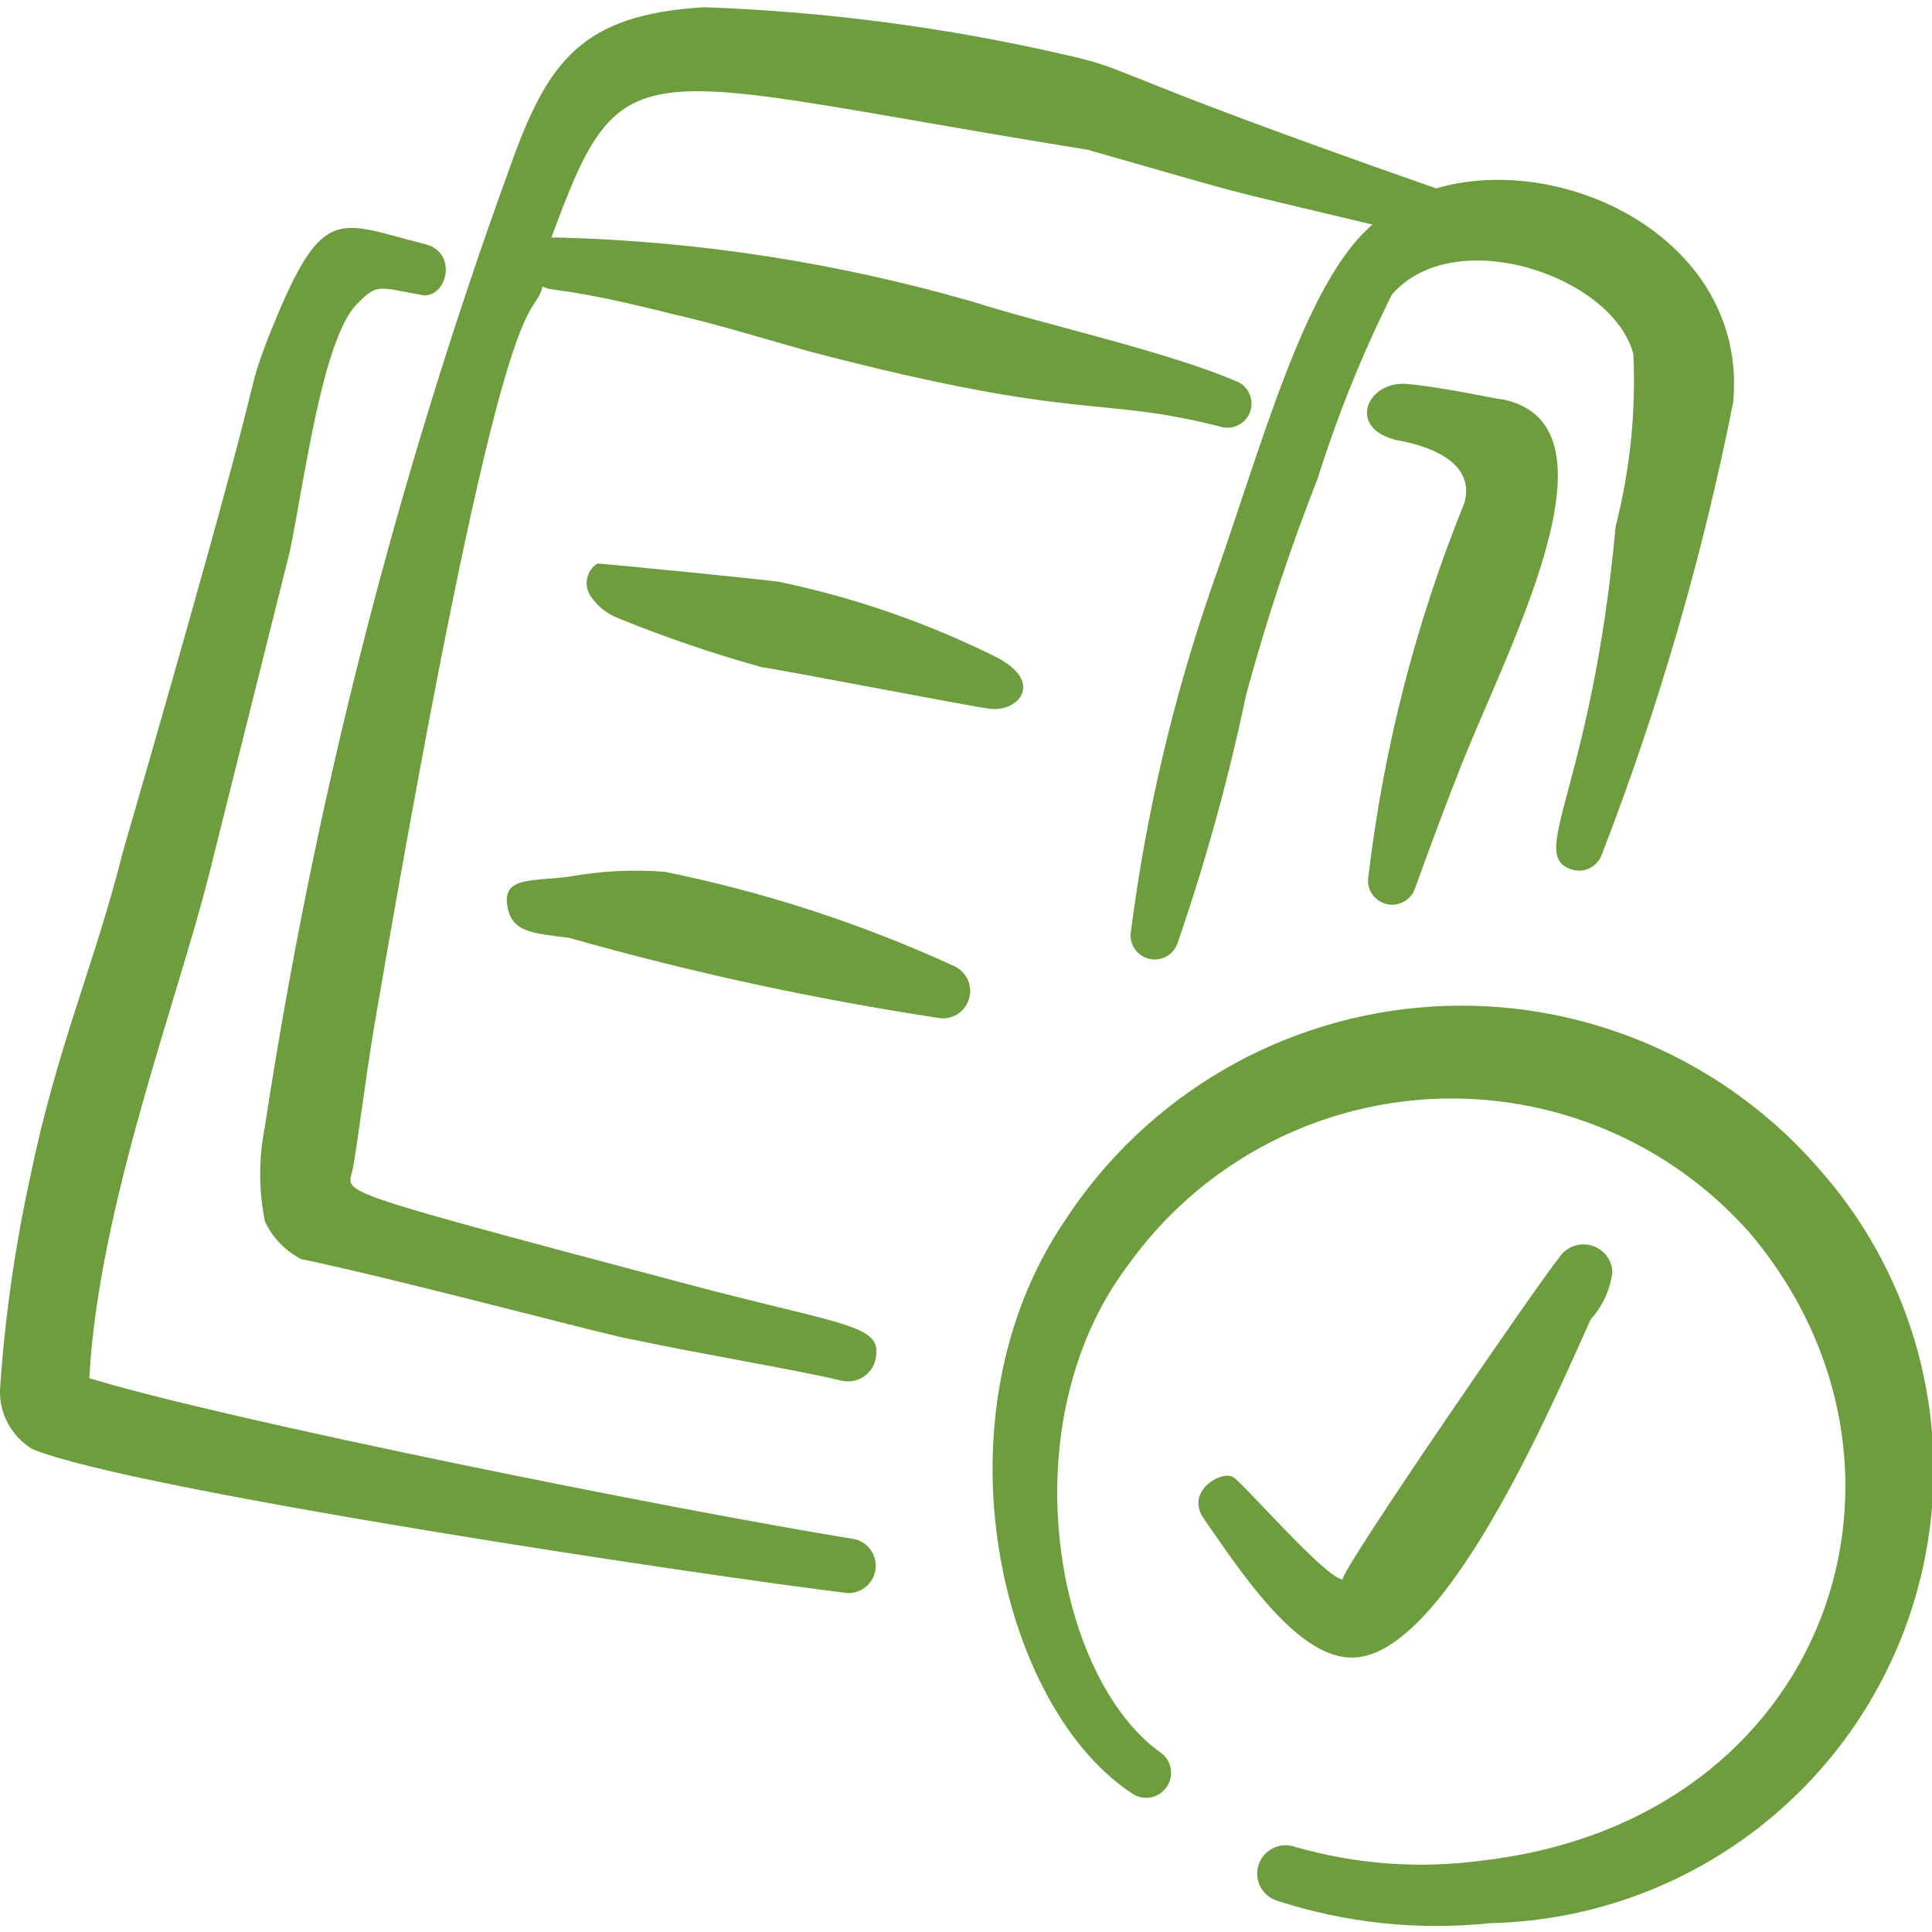 <svg width="40" height="40" viewBox="0 0 40 40" fill="none" xmlns="http://www.w3.org/2000/svg">
<g clip-path="url(#clip0_1051_8882)">
<path fill-rule="evenodd" clip-rule="evenodd" d="M5.517 7.083C4.983 8.533 5.783 6.467 2.55 17.617C1.95 20 1.183 21.667 0.633 24.333C0.312 25.793 0.1 27.275 9.54874e-05 28.767C-0.009 29.013 0.048 29.257 0.166 29.474C0.283 29.691 0.456 29.872 0.667 30C2.7 30.85 14.767 32.65 17.55 32.983C17.69 32.987 17.826 32.939 17.932 32.848C18.038 32.757 18.107 32.631 18.126 32.492C18.145 32.354 18.111 32.213 18.033 32.098C17.954 31.983 17.836 31.9 17.7 31.867C13.983 31.267 4.6 29.383 1.85 28.533C2.033 25 3.7 20.633 4.333 18.083L6 11.417C6.3 9.983 6.667 7.05 7.383 6.3C7.833 5.85 7.817 5.95 8.783 6.117C9.283 6.117 9.467 5.2 8.783 5.05C6.933 4.583 6.667 4.167 5.517 7.083Z" fill="#6E9D3E"/>
<path fill-rule="evenodd" clip-rule="evenodd" d="M30.317 10.417C29.314 12.889 28.647 15.484 28.333 18.133C28.308 18.259 28.332 18.389 28.4 18.497C28.468 18.605 28.575 18.684 28.698 18.716C28.822 18.748 28.953 18.731 29.065 18.669C29.177 18.608 29.261 18.505 29.3 18.383C29.583 17.6 29.867 16.833 30.167 16.067C31.1 13.617 33.767 8.8 31.1 8.267C30.983 8.267 29.983 8.033 29.15 7.95C28.317 7.867 27.883 8.833 28.867 9.1C28.85 9.117 30.633 9.3 30.317 10.417Z" fill="#6E9D3E"/>
<path fill-rule="evenodd" clip-rule="evenodd" d="M29.733 3.9C22.683 1.433 23.533 1.467 22.05 1.133C19.598 0.568 17.098 0.239 14.583 0.15C12.033 0.3 11.333 1.267 10.55 3.483C8.213 9.917 6.515 16.566 5.483 23.333C5.355 23.977 5.355 24.64 5.483 25.283C5.639 25.621 5.903 25.896 6.233 26.067C8.383 26.517 12.9 27.733 13.1 27.733C14.417 28.017 16.433 28.35 17.417 28.583C17.562 28.62 17.716 28.598 17.847 28.524C17.977 28.449 18.074 28.327 18.117 28.183C18.317 27.4 17.567 27.483 13.967 26.517C6.7 24.583 7.2 24.717 7.3 24.217C7.4 23.717 7.533 22.55 7.75 21.233C10.533 5 11.017 6.783 11.233 5.933C11.467 6.05 11.667 5.933 13.917 6.5C14.867 6.717 15.833 7.017 16.783 7.283C22.467 8.767 22.683 8.167 25.333 8.85C25.45 8.868 25.569 8.845 25.67 8.784C25.771 8.723 25.847 8.629 25.885 8.517C25.923 8.405 25.92 8.284 25.877 8.174C25.834 8.064 25.754 7.973 25.65 7.917C24.2 7.283 21.733 6.75 20.15 6.25C17.346 5.439 14.451 4.991 11.533 4.917H11.417C12.917 0.833 13.083 1.583 22.517 3.1C26.2 4.15 24.867 3.8 28.417 4.65C27 5.85 26.117 9.267 25.083 12.167C24.287 14.47 23.729 16.849 23.417 19.267C23.392 19.392 23.415 19.522 23.483 19.631C23.551 19.739 23.658 19.817 23.782 19.849C23.905 19.881 24.037 19.864 24.149 19.803C24.261 19.741 24.345 19.639 24.383 19.517C24.963 17.837 25.436 16.122 25.8 14.383C26.212 12.863 26.707 11.366 27.283 9.9C27.694 8.595 28.206 7.324 28.817 6.1C30.117 4.6 33.4 5.717 33.817 7.333C33.872 8.534 33.748 9.736 33.45 10.9C32.95 16.35 31.617 17.7 32.533 18C32.596 18.021 32.662 18.029 32.727 18.025C32.793 18.02 32.857 18.003 32.916 17.973C32.974 17.944 33.027 17.903 33.07 17.853C33.113 17.803 33.146 17.746 33.167 17.683C34.341 14.651 35.249 11.523 35.883 8.333C36.2 5 32.417 3.117 29.733 3.9Z" fill="#6E9D3E"/>
<path fill-rule="evenodd" clip-rule="evenodd" d="M20.617 13.6C19.2 12.896 17.699 12.375 16.15 12.05C16.033 12.017 12.467 11.667 12.367 11.667C12.312 11.702 12.265 11.748 12.229 11.802C12.192 11.856 12.167 11.916 12.155 11.98C12.142 12.044 12.143 12.109 12.156 12.173C12.17 12.237 12.196 12.297 12.233 12.35C12.373 12.553 12.57 12.71 12.8 12.8C13.774 13.196 14.77 13.536 15.783 13.817C15.917 13.817 20.317 14.667 20.45 14.667C21.05 14.783 21.667 14.133 20.617 13.6Z" fill="#6E9D3E"/>
<path fill-rule="evenodd" clip-rule="evenodd" d="M19.75 20C17.837 19.123 15.829 18.469 13.767 18.05C13.104 17.998 12.437 18.032 11.783 18.15C11.017 18.25 10.417 18.15 10.5 18.733C10.583 19.317 11.033 19.317 11.783 19.417C14.312 20.135 16.884 20.691 19.483 21.083C19.616 21.092 19.748 21.054 19.855 20.975C19.962 20.896 20.038 20.782 20.07 20.653C20.102 20.524 20.087 20.388 20.029 20.268C19.97 20.149 19.872 20.054 19.75 20Z" fill="#6E9D3E"/>
<path fill-rule="evenodd" clip-rule="evenodd" d="M37.733 24.283C36.746 23.119 35.501 22.202 34.097 21.604C32.693 21.006 31.168 20.744 29.645 20.84C28.122 20.936 26.642 21.385 25.323 22.154C24.005 22.922 22.884 23.988 22.05 25.267C19.267 29.367 20.717 35.383 23.467 37.15C23.579 37.217 23.713 37.238 23.841 37.209C23.969 37.181 24.081 37.105 24.155 36.997C24.229 36.889 24.26 36.757 24.24 36.628C24.221 36.498 24.153 36.381 24.05 36.3C21.85 34.767 20.867 29.5 23.35 26.2C24.07 25.19 25.008 24.355 26.096 23.758C27.183 23.162 28.392 22.818 29.631 22.754C30.869 22.69 32.107 22.907 33.25 23.388C34.393 23.869 35.413 24.603 36.233 25.533C40.3 30.35 37.9 37.667 30.717 38.517C29.406 38.699 28.071 38.602 26.8 38.233C26.652 38.185 26.491 38.197 26.352 38.267C26.212 38.338 26.107 38.46 26.058 38.608C26.01 38.757 26.022 38.918 26.092 39.057C26.163 39.196 26.285 39.301 26.433 39.35C27.856 39.814 29.361 39.973 30.85 39.817C32.632 39.778 34.366 39.233 35.85 38.245C37.334 37.257 38.505 35.867 39.227 34.237C39.949 32.607 40.192 30.806 39.928 29.043C39.663 27.28 38.902 25.629 37.733 24.283Z" fill="#6E9D3E"/>
<path fill-rule="evenodd" clip-rule="evenodd" d="M27.933 34.317C29.867 34.433 32.15 29.05 32.933 27.317C33.181 27.043 33.338 26.7 33.383 26.333C33.377 26.207 33.331 26.086 33.252 25.988C33.172 25.889 33.064 25.818 32.942 25.785C32.82 25.752 32.691 25.758 32.572 25.802C32.454 25.847 32.353 25.928 32.283 26.033C31.883 26.517 27.7 32.6 27.8 32.7C27.467 32.7 25.767 30.733 25.533 30.583C25.3 30.433 24.533 30.867 24.917 31.433C25.65 32.483 26.8 34.267 27.933 34.317Z" fill="#6E9D3E"/>
</g>
<defs>
<clipPath id="clip0_1051_8882">
<rect width="40" height="40" fill="white"/>
</clipPath>
</defs>
</svg>
